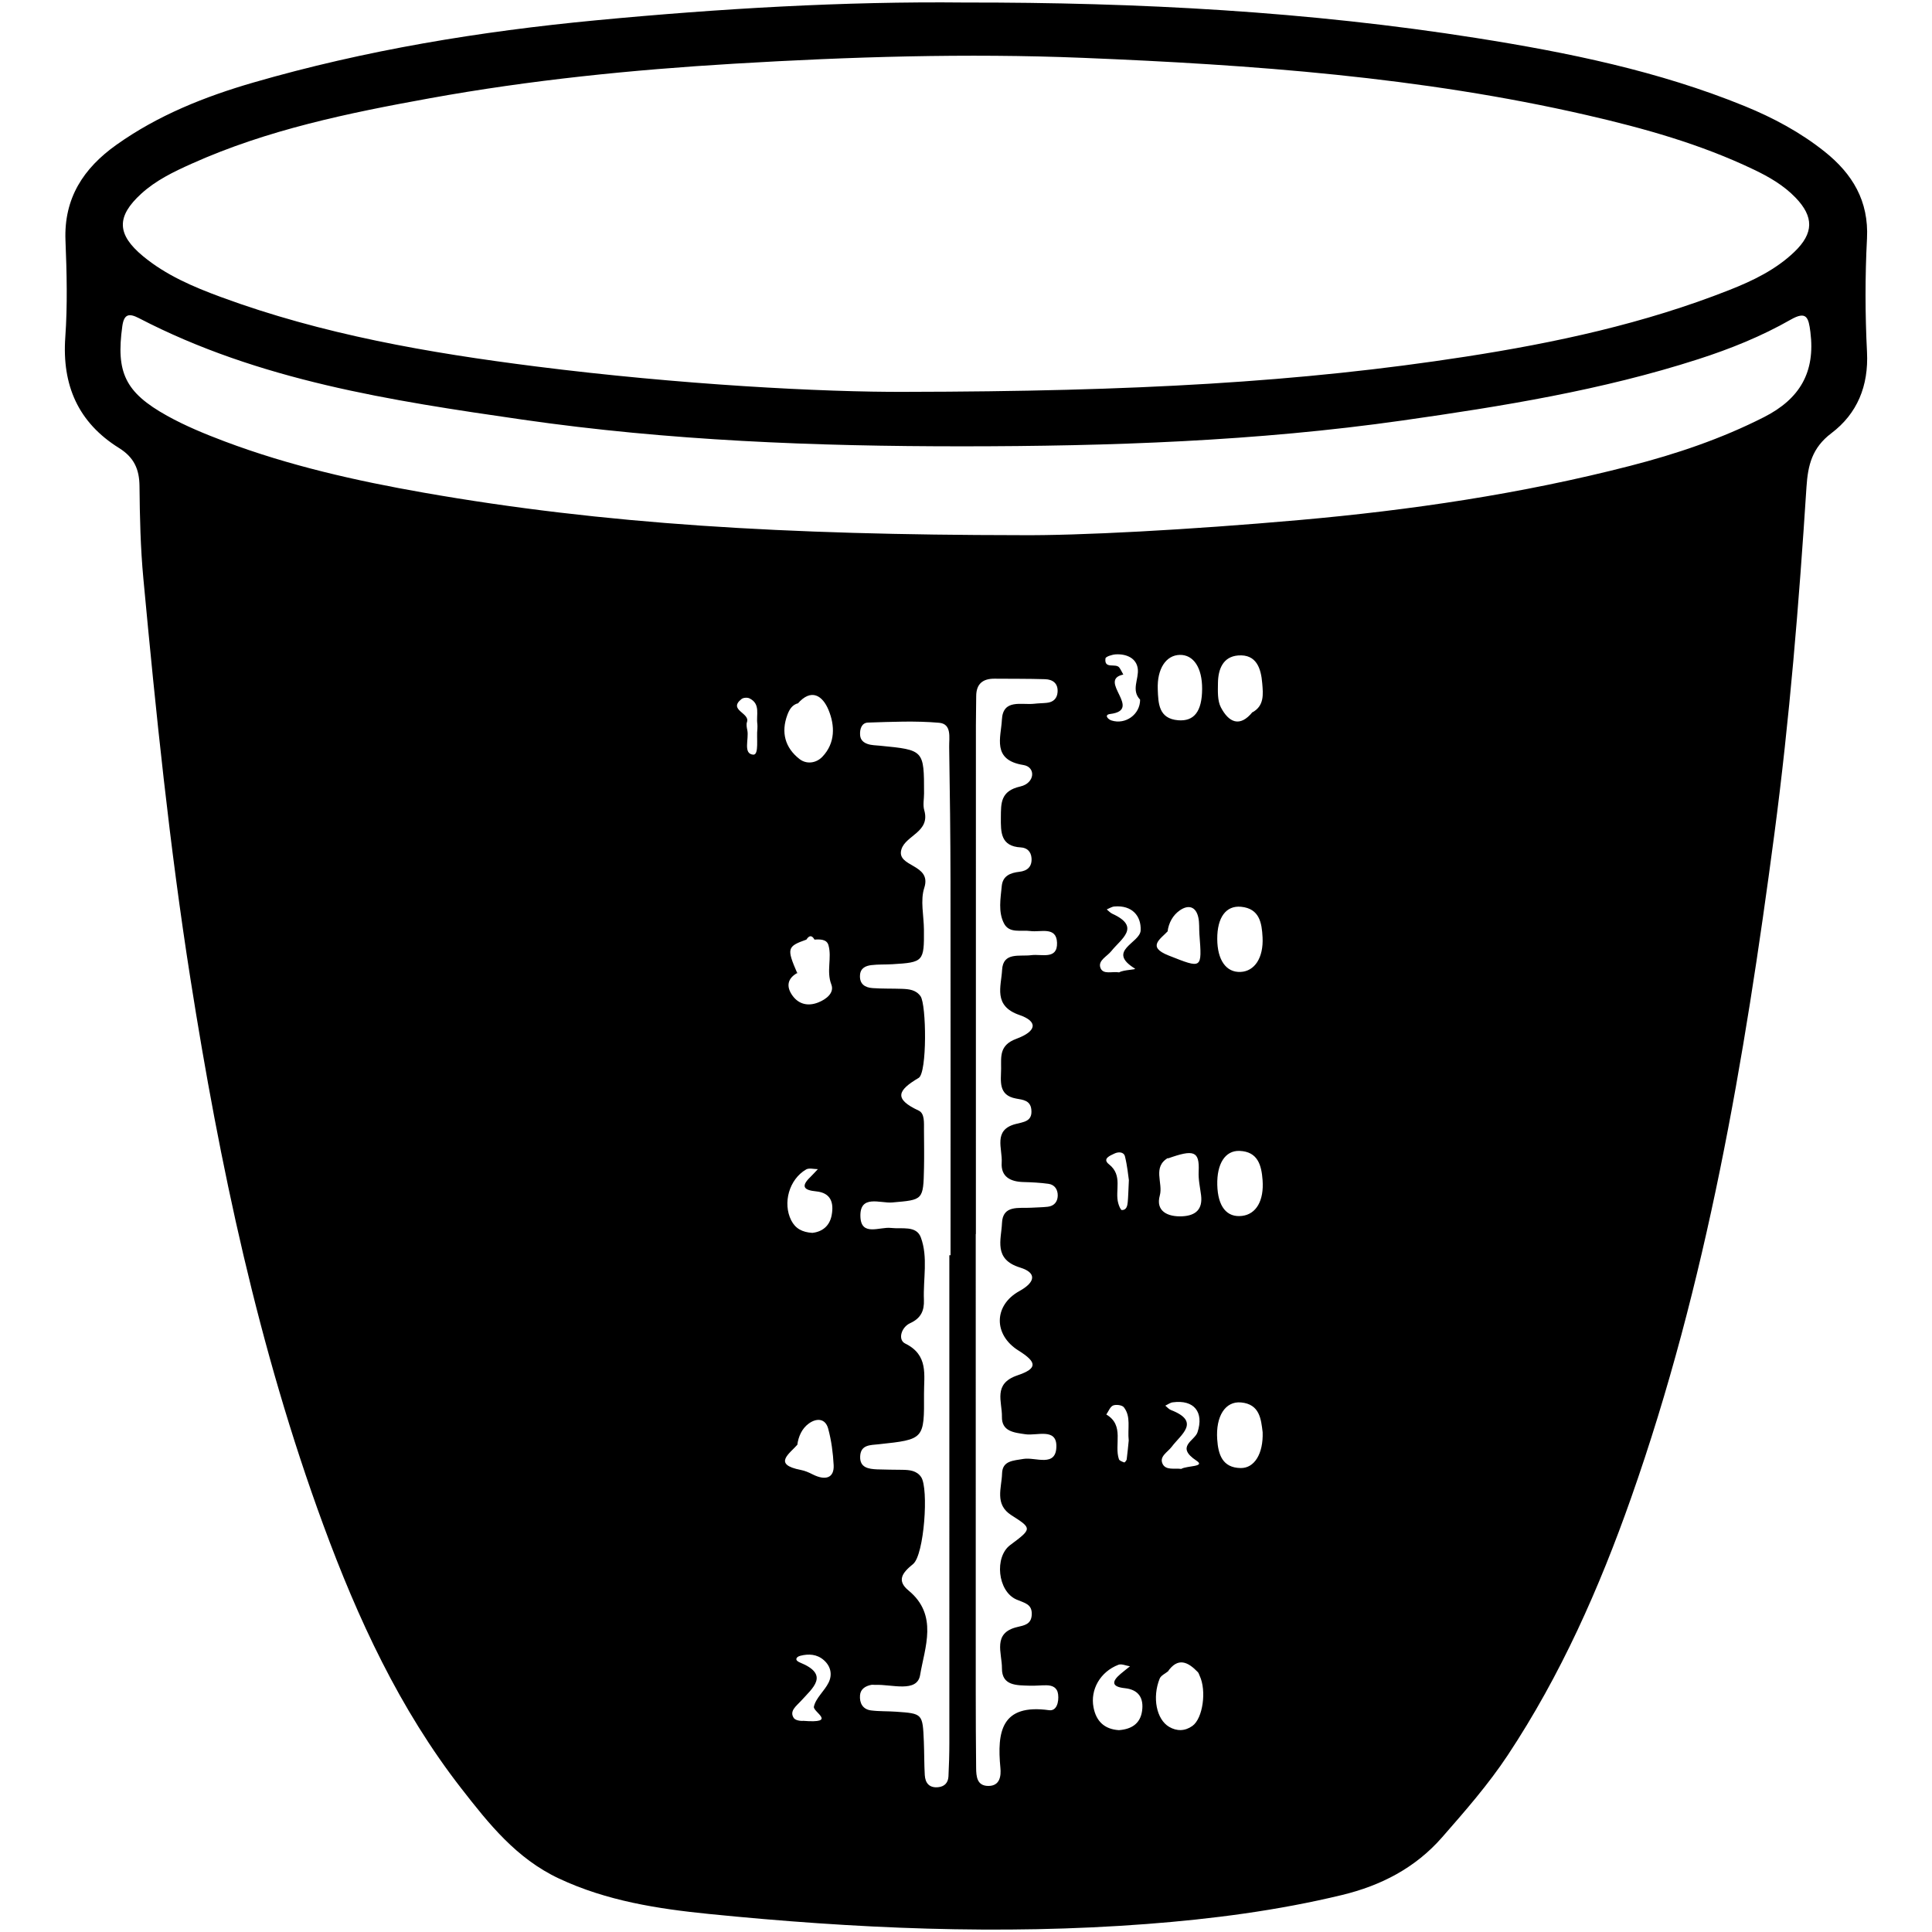 <?xml version="1.0" encoding="utf-8"?>
<!-- Generator: Adobe Illustrator 16.0.4, SVG Export Plug-In . SVG Version: 6.00 Build 0)  -->
<!DOCTYPE svg PUBLIC "-//W3C//DTD SVG 1.1//EN" "http://www.w3.org/Graphics/SVG/1.1/DTD/svg11.dtd">
<svg version="1.1" id="Layer_3923" xmlns="http://www.w3.org/2000/svg" xmlns:xlink="http://www.w3.org/1999/xlink" x="0px" y="0px"
	 width="128px" height="128px" viewBox="0 0 128 128" enable-background="new 0 0 128 128" xml:space="preserve">
<path fill-rule="evenodd" clip-rule="evenodd" d="M63.884,0.167C75.489,0.152,86.697,0.762,97.82,2.52
	c6.057,0.958,12.053,2.18,17.767,4.509c1.903,0.777,3.701,1.741,5.307,3.023c1.832,1.463,2.927,3.26,2.799,5.752
	c-0.13,2.502-0.126,5.021,0.001,7.523c0.111,2.243-0.645,4.078-2.361,5.375c-1.276,0.965-1.555,2.11-1.65,3.575
	c-0.496,7.687-1.119,15.365-2.13,23.004c-1.972,14.913-4.468,29.719-9.493,43.971c-2.104,5.967-4.655,11.732-8.169,17.036
	c-1.289,1.944-2.817,3.688-4.345,5.435c-1.776,2.031-4.05,3.203-6.648,3.829c-4.252,1.025-8.572,1.586-12.925,1.918
	c-9.694,0.739-19.381,0.302-29.024-0.667c-3.343-0.336-6.757-0.86-9.92-2.348c-2.823-1.324-4.656-3.642-6.466-5.967
	c-4.091-5.256-6.857-11.239-9.141-17.451c-4.309-11.723-6.865-23.87-8.804-36.177c-1.387-8.807-2.292-17.664-3.12-26.531
	c-0.19-2.033-0.237-4.082-0.256-6.125c-0.01-1.128-0.37-1.908-1.359-2.524c-2.701-1.685-3.783-4.157-3.557-7.339
	c0.151-2.125,0.098-4.274,0.012-6.407c-0.112-2.801,1.189-4.783,3.367-6.334c2.761-1.966,5.872-3.202,9.086-4.133
	C24.21,3.318,31.8,2.077,39.49,1.345C47.725,0.562,55.966,0.084,63.884,0.167z M82.945,47.211c0.835-0.433,0.74-1.234,0.681-1.943
	c-0.078-0.96-0.368-1.939-1.597-1.842c-1.008,0.081-1.323,0.916-1.336,1.815c-0.007,0.547-0.042,1.173,0.195,1.627
	c0.509,0.972,1.248,1.369,2.11,0.288L82.945,47.211z M77.414,110.708c-0.2,0.167-0.499,0.293-0.584,0.507
	c-0.501,1.249-0.212,2.695,0.624,3.191c0.509,0.302,1.052,0.294,1.546-0.059c0.692-0.494,0.95-2.329,0.48-3.324
	c-0.038-0.083-0.062-0.18-0.121-0.242c-0.657-0.684-1.322-1.007-2-0.021L77.414,110.708z M52.883,46.589
	c-0.399,0.103-0.584,0.415-0.714,0.762c-0.438,1.168-0.16,2.188,0.802,2.939c0.46,0.358,1.101,0.282,1.517-0.157
	c0.863-0.909,0.83-2.065,0.406-3.093c-0.389-0.945-1.145-1.479-2.066-0.398L52.883,46.589z M53.425,62.252
	c-1.279,0.45-1.315,0.584-0.6,2.233l0.055-0.054c-0.732,0.375-0.811,0.943-0.361,1.552c0.42,0.566,1.036,0.693,1.694,0.431
	c0.536-0.212,1.079-0.638,0.865-1.19c-0.342-0.887,0.05-1.768-0.192-2.608c-0.114-0.395-0.554-0.39-0.923-0.364
	C53.784,61.933,53.604,61.974,53.425,62.252z M77.408,76.701c-1.083,0.609-0.336,1.672-0.568,2.502
	c-0.288,1.033,0.508,1.428,1.493,1.38c0.896-0.047,1.356-0.471,1.241-1.4c-0.067-0.525-0.186-1.018-0.159-1.584
	c0.062-1.349-0.327-1.463-2.06-0.841L77.408,76.701z M77.403,61.658c-0.501,0.552-1.458,1.063,0.02,1.646
	c2.231,0.881,2.217,0.914,2.041-1.407c-0.028-0.37,0.008-0.75-0.071-1.109c-0.159-0.737-0.662-0.866-1.226-0.475
	c-0.46,0.319-0.737,0.822-0.813,1.403L77.403,61.658z M52.874,95.666c-0.551,0.643-1.733,1.354,0.196,1.725
	c0.26,0.051,0.516,0.161,0.754,0.283c0.879,0.45,1.45,0.236,1.408-0.604c-0.042-0.81-0.15-1.632-0.361-2.413
	c-0.19-0.707-0.784-0.711-1.288-0.343c-0.448,0.326-0.684,0.844-0.759,1.41L52.874,95.666z M60.015,25.961
	c15.13-0.023,26.142-0.638,37.075-2.33c5.966-0.922,11.853-2.194,17.493-4.421c1.564-0.617,3.071-1.346,4.296-2.519
	c1.296-1.24,1.302-2.329,0.08-3.598c-0.784-0.813-1.746-1.371-2.758-1.854c-3.535-1.694-7.281-2.741-11.082-3.615
	C94.132,5.099,82.945,4.288,71.727,3.832C64.025,3.52,56.327,3.76,48.632,4.22c-6.763,0.404-13.493,1.082-20.16,2.291
	c-5.385,0.976-10.745,2.076-15.783,4.339c-1.19,0.534-2.36,1.097-3.331,1.984c-1.653,1.51-1.634,2.688,0.118,4.139
	c1.52,1.258,3.313,2.024,5.15,2.702c6.747,2.489,13.784,3.704,20.871,4.602C44.987,25.479,54.526,25.99,60.015,25.961z
	 M67.555,35.456c3.883,0.039,11.198-0.352,18.509-1c7.407-0.656,14.738-1.738,21.938-3.592c3.05-0.785,6.041-1.79,8.876-3.233
	c2.37-1.205,3.401-2.981,3.065-5.634c-0.12-0.957-0.252-1.418-1.3-0.822c-1.939,1.107-4.004,1.938-6.132,2.623
	c-6.384,2.057-12.956,3.115-19.583,4.059c-9.683,1.378-19.422,1.709-29.153,1.713c-9.734,0.003-19.475-0.371-29.152-1.768
	c-8.747-1.263-17.446-2.583-25.416-6.722c-0.66-0.343-0.992-0.277-1.104,0.533c-0.423,3.057,0.179,4.382,2.968,5.933
	c1.21,0.673,2.509,1.206,3.807,1.696c4.271,1.609,8.709,2.611,13.188,3.397C39.982,34.73,52.015,35.441,67.555,35.456z
	 M64.655,81.76c-0.003,0-0.006,0-0.01,0c0,10.118-0.001,20.235,0.001,30.354c0.001,1.67,0.007,3.342,0.025,5.012
	c0.006,0.565,0.05,1.195,0.809,1.197c0.77,0.002,0.852-0.658,0.799-1.2c-0.229-2.393,0.061-4.257,3.224-3.818
	c0.507,0.07,0.66-0.547,0.6-1.048c-0.055-0.457-0.376-0.599-0.778-0.603c-0.371-0.003-0.742,0.041-1.113,0.027
	c-0.838-0.029-1.843,0.024-1.831-1.161c0.011-0.983-0.652-2.34,1.021-2.726c0.469-0.109,0.912-0.184,0.952-0.79
	c0.051-0.741-0.476-0.797-1.014-1.033c-1.256-0.552-1.465-2.822-0.411-3.607c1.451-1.083,1.46-1.098,0.079-1.976
	c-1.135-0.723-0.642-1.812-0.619-2.761c0.02-0.862,0.754-0.854,1.418-0.97c0.79-0.137,2.187,0.599,2.181-0.861
	c-0.004-1.198-1.297-0.666-2.034-0.771c-0.781-0.111-1.595-0.188-1.574-1.165c0.023-0.983-0.617-2.185,1.034-2.741
	c1.348-0.456,1.29-0.874,0.06-1.644c-1.67-1.045-1.641-2.997,0.06-3.936c1.075-0.593,1.167-1.215,0.051-1.56
	c-1.788-0.551-1.244-1.859-1.201-2.946c0.048-1.215,1.115-0.97,1.917-1.018c0.37-0.023,0.741-0.023,1.11-0.064
	c0.423-0.046,0.658-0.326,0.667-0.732c0.008-0.4-0.195-0.729-0.613-0.788c-0.548-0.076-1.106-0.103-1.662-0.118
	c-0.859-0.021-1.501-0.349-1.438-1.288c0.062-0.914-0.587-2.153,0.905-2.551c0.548-0.146,1.142-0.163,1.059-0.962
	c-0.063-0.617-0.562-0.647-1.012-0.73c-1.2-0.218-0.998-1.171-0.991-1.97c0.007-0.795-0.138-1.563,1.002-1.985
	c1.39-0.514,1.439-1.158,0.211-1.581c-1.758-0.604-1.204-1.904-1.148-2.982c0.062-1.214,1.165-0.877,1.946-0.983
	c0.657-0.088,1.734,0.324,1.694-0.825c-0.038-1.102-1.098-0.679-1.762-0.772c-0.621-0.087-1.405,0.181-1.758-0.517
	c-0.386-0.762-0.221-1.637-0.142-2.464c0.065-0.677,0.567-0.876,1.171-0.945c0.521-0.059,0.843-0.336,0.801-0.91
	c-0.033-0.438-0.308-0.683-0.705-0.704c-1.35-0.073-1.333-1.016-1.326-1.984c0.007-0.951-0.027-1.757,1.287-2.053
	c0.98-0.221,1.043-1.291,0.205-1.423c-2.111-0.333-1.479-1.845-1.424-2.998c0.068-1.408,1.303-0.962,2.154-1.062
	c0.276-0.032,0.556-0.031,0.832-0.061c0.418-0.045,0.671-0.284,0.703-0.704c0.043-0.585-0.316-0.846-0.834-0.861
	c-1.113-0.034-2.227-0.023-3.339-0.033c-0.782-0.007-1.216,0.344-1.218,1.158c-0.002,0.649-0.019,1.299-0.02,1.948
	C64.655,59.301,64.655,70.53,64.655,81.76z M62.896,83.162c0.026,0,0.053,0,0.08,0c0-8.257,0.007-16.514-0.003-24.771
	c-0.004-2.969-0.041-5.938-0.088-8.906c-0.01-0.61,0.188-1.524-0.665-1.599c-1.561-0.137-3.144-0.063-4.715-0.013
	c-0.407,0.014-0.552,0.409-0.521,0.832c0.024,0.334,0.244,0.499,0.498,0.586c0.257,0.088,0.546,0.088,0.822,0.115
	c2.916,0.284,2.917,0.283,2.917,3.16c0,0.371-0.086,0.767,0.012,1.109c0.419,1.448-1.224,1.664-1.51,2.592
	c-0.371,1.203,2.037,0.944,1.512,2.556c-0.271,0.834-0.03,1.835-0.022,2.761c0.018,2.119-0.033,2.176-2.09,2.298
	c-0.463,0.028-0.931,0.004-1.389,0.059c-0.372,0.044-0.721,0.19-0.756,0.654c-0.045,0.595,0.321,0.834,0.832,0.869
	c0.647,0.047,1.299,0.026,1.947,0.049c0.467,0.017,0.929,0.062,1.232,0.492c0.391,0.554,0.441,5.074-0.125,5.409
	c-1.396,0.824-1.668,1.39,0.001,2.166c0.409,0.189,0.347,0.819,0.351,1.283c0.005,0.835,0.02,1.671,0.002,2.506
	c-0.046,2.16-0.057,2.118-2.11,2.298c-0.792,0.068-2.177-0.562-2.102,0.972c0.064,1.286,1.283,0.63,2.019,0.715
	c0.716,0.085,1.684-0.18,1.983,0.629c0.488,1.317,0.147,2.754,0.204,4.138c0.029,0.714-0.2,1.219-0.91,1.541
	c-0.598,0.272-0.83,1.104-0.333,1.349c1.563,0.766,1.241,2.082,1.249,3.331c0.02,3.019,0.013,3.021-3,3.344
	c-0.549,0.059-1.191,0.021-1.229,0.79c-0.041,0.766,0.556,0.849,1.132,0.874c0.557,0.023,1.114,0.019,1.67,0.029
	c0.47,0.008,0.938,0.047,1.235,0.478c0.514,0.747,0.206,5.169-0.534,5.766c-0.714,0.576-1.101,1.092-0.299,1.752
	c1.988,1.634,1.067,3.787,0.767,5.6c-0.198,1.197-1.896,0.604-2.956,0.653c-0.092,0.006-0.189-0.019-0.278-0.002
	c-0.389,0.077-0.714,0.273-0.748,0.692c-0.041,0.509,0.175,0.928,0.725,1.001c0.549,0.071,1.11,0.046,1.664,0.086
	c1.759,0.123,1.762,0.128,1.84,1.974c0.031,0.741,0.019,1.484,0.062,2.225c0.032,0.528,0.299,0.86,0.885,0.803
	c0.431-0.042,0.663-0.302,0.684-0.716c0.037-0.74,0.059-1.483,0.059-2.225C62.898,104.698,62.896,93.93,62.896,83.162z
	 M74.131,114.627c0.811-0.06,1.41-0.41,1.534-1.267c0.121-0.853-0.222-1.418-1.144-1.514c-0.864-0.089-0.896-0.427-0.278-0.948
	c0.203-0.172,0.414-0.333,0.622-0.501c-0.259-0.038-0.558-0.182-0.769-0.101c-1.199,0.462-1.876,1.644-1.647,2.825
	C72.625,114.035,73.17,114.567,74.131,114.627z M75.535,46.354c-0.605-0.63-0.076-1.36-0.153-2.037
	c-0.083-0.709-0.745-1.002-1.453-0.964c-0.245,0.013-0.674,0.148-0.689,0.271c-0.095,0.743,0.688,0.281,0.922,0.611
	c0.101,0.143,0.175,0.303,0.26,0.456c-1.751,0.369,1.329,2.343-0.872,2.613c-0.418,0.052-0.148,0.353,0.088,0.429
	C74.567,48.031,75.539,47.332,75.535,46.354z M78.262,97.318c0.364-0.218,1.637-0.13,1.009-0.543
	c-1.419-0.938-0.121-1.313,0.066-1.882c0.44-1.337-0.227-2.177-1.641-1.985c-0.171,0.022-0.328,0.145-0.492,0.22
	c0.123,0.098,0.231,0.235,0.372,0.289c2.003,0.773,0.657,1.625,0.051,2.438c-0.266,0.355-0.835,0.634-0.605,1.124
	C77.231,97.428,77.822,97.263,78.262,97.318z M80.648,78.502c0.035,1.438,0.629,2.178,1.646,2.054
	c0.93-0.113,1.457-1.005,1.355-2.374c-0.072-0.972-0.307-1.887-1.527-1.932C81.168,76.217,80.615,77.104,80.648,78.502z
	 M79.644,45.646c0.008-1.399-0.563-2.273-1.476-2.258c-0.912,0.016-1.519,0.916-1.463,2.292c0.036,0.923,0.057,1.93,1.345,2.039
	C79.121,47.808,79.636,47.124,79.644,45.646z M83.654,94.894c-0.106-0.884-0.197-1.865-1.435-1.979
	c-1.043-0.094-1.68,0.917-1.576,2.443c0.066,0.998,0.337,1.885,1.553,1.904C83.117,97.277,83.7,96.298,83.654,94.894z
	 M74.144,64.422c0.324-0.188,1.183-0.167,1.042-0.254c-1.908-1.179,0.343-1.685,0.385-2.522c0.047-0.97-0.577-1.688-1.741-1.589
	c-0.173,0.015-0.338,0.127-0.505,0.195c0.122,0.097,0.23,0.223,0.368,0.286c1.924,0.877,0.578,1.665-0.063,2.472
	c-0.278,0.353-0.89,0.618-0.729,1.095C73.067,64.601,73.691,64.34,74.144,64.422z M53.818,81.681
	c0.656-0.072,1.145-0.449,1.281-1.166c0.157-0.827-0.047-1.489-1.029-1.584c-0.774-0.075-1.054-0.303-0.385-0.946
	c0.173-0.169,0.334-0.351,0.501-0.526c-0.263,0.001-0.583-0.095-0.78,0.021c-1.129,0.659-1.56,2.228-0.987,3.369
	C52.699,81.401,53.156,81.639,53.818,81.681z M80.646,62.205c0.004,1.402,0.59,2.231,1.544,2.188
	c0.932-0.041,1.527-0.938,1.458-2.292c-0.048-0.953-0.199-1.905-1.422-2.025C81.22,59.979,80.641,60.79,80.646,62.205z
	 M53.199,114.009c2.317,0.184,0.649-0.587,0.724-0.937c0.122-0.574,0.7-1.037,0.976-1.6c0.257-0.525,0.146-1.078-0.322-1.487
	c-0.451-0.395-1-0.426-1.547-0.287c-0.298,0.075-0.401,0.298-0.039,0.444c2.005,0.814,0.855,1.685,0.063,2.563
	c-0.287,0.318-0.772,0.65-0.469,1.11C52.732,114.039,53.244,114.021,53.199,114.009z M74.791,78.184
	c-0.045-0.301-0.104-0.945-0.258-1.564c-0.079-0.321-0.443-0.316-0.692-0.197c-0.28,0.134-0.842,0.342-0.366,0.717
	c0.935,0.738,0.374,1.735,0.613,2.581c0.046,0.166,0.157,0.449,0.24,0.449c0.311,0.002,0.364-0.284,0.388-0.532
	C74.75,79.268,74.756,78.896,74.791,78.184z M50.179,48.297c0-0.148,0.012-0.242-0.002-0.333c-0.092-0.594,0.235-1.327-0.524-1.696
	c-0.14-0.068-0.407-0.05-0.524,0.043c-0.917,0.73,0.571,0.919,0.362,1.521c-0.057,0.162-0.016,0.371,0.021,0.549
	c0.119,0.577-0.298,1.559,0.388,1.617C50.305,50.033,50.105,48.867,50.179,48.297z M74.781,95.435
	c-0.088-0.807,0.166-1.577-0.323-2.2c-0.115-0.147-0.519-0.199-0.714-0.117c-0.198,0.084-0.303,0.388-0.448,0.596
	c1.226,0.724,0.504,1.99,0.836,2.963c0.035,0.103,0.224,0.165,0.353,0.214c0.027,0.01,0.15-0.124,0.161-0.201
	C74.705,96.24,74.744,95.79,74.781,95.435z"/>
</svg>
